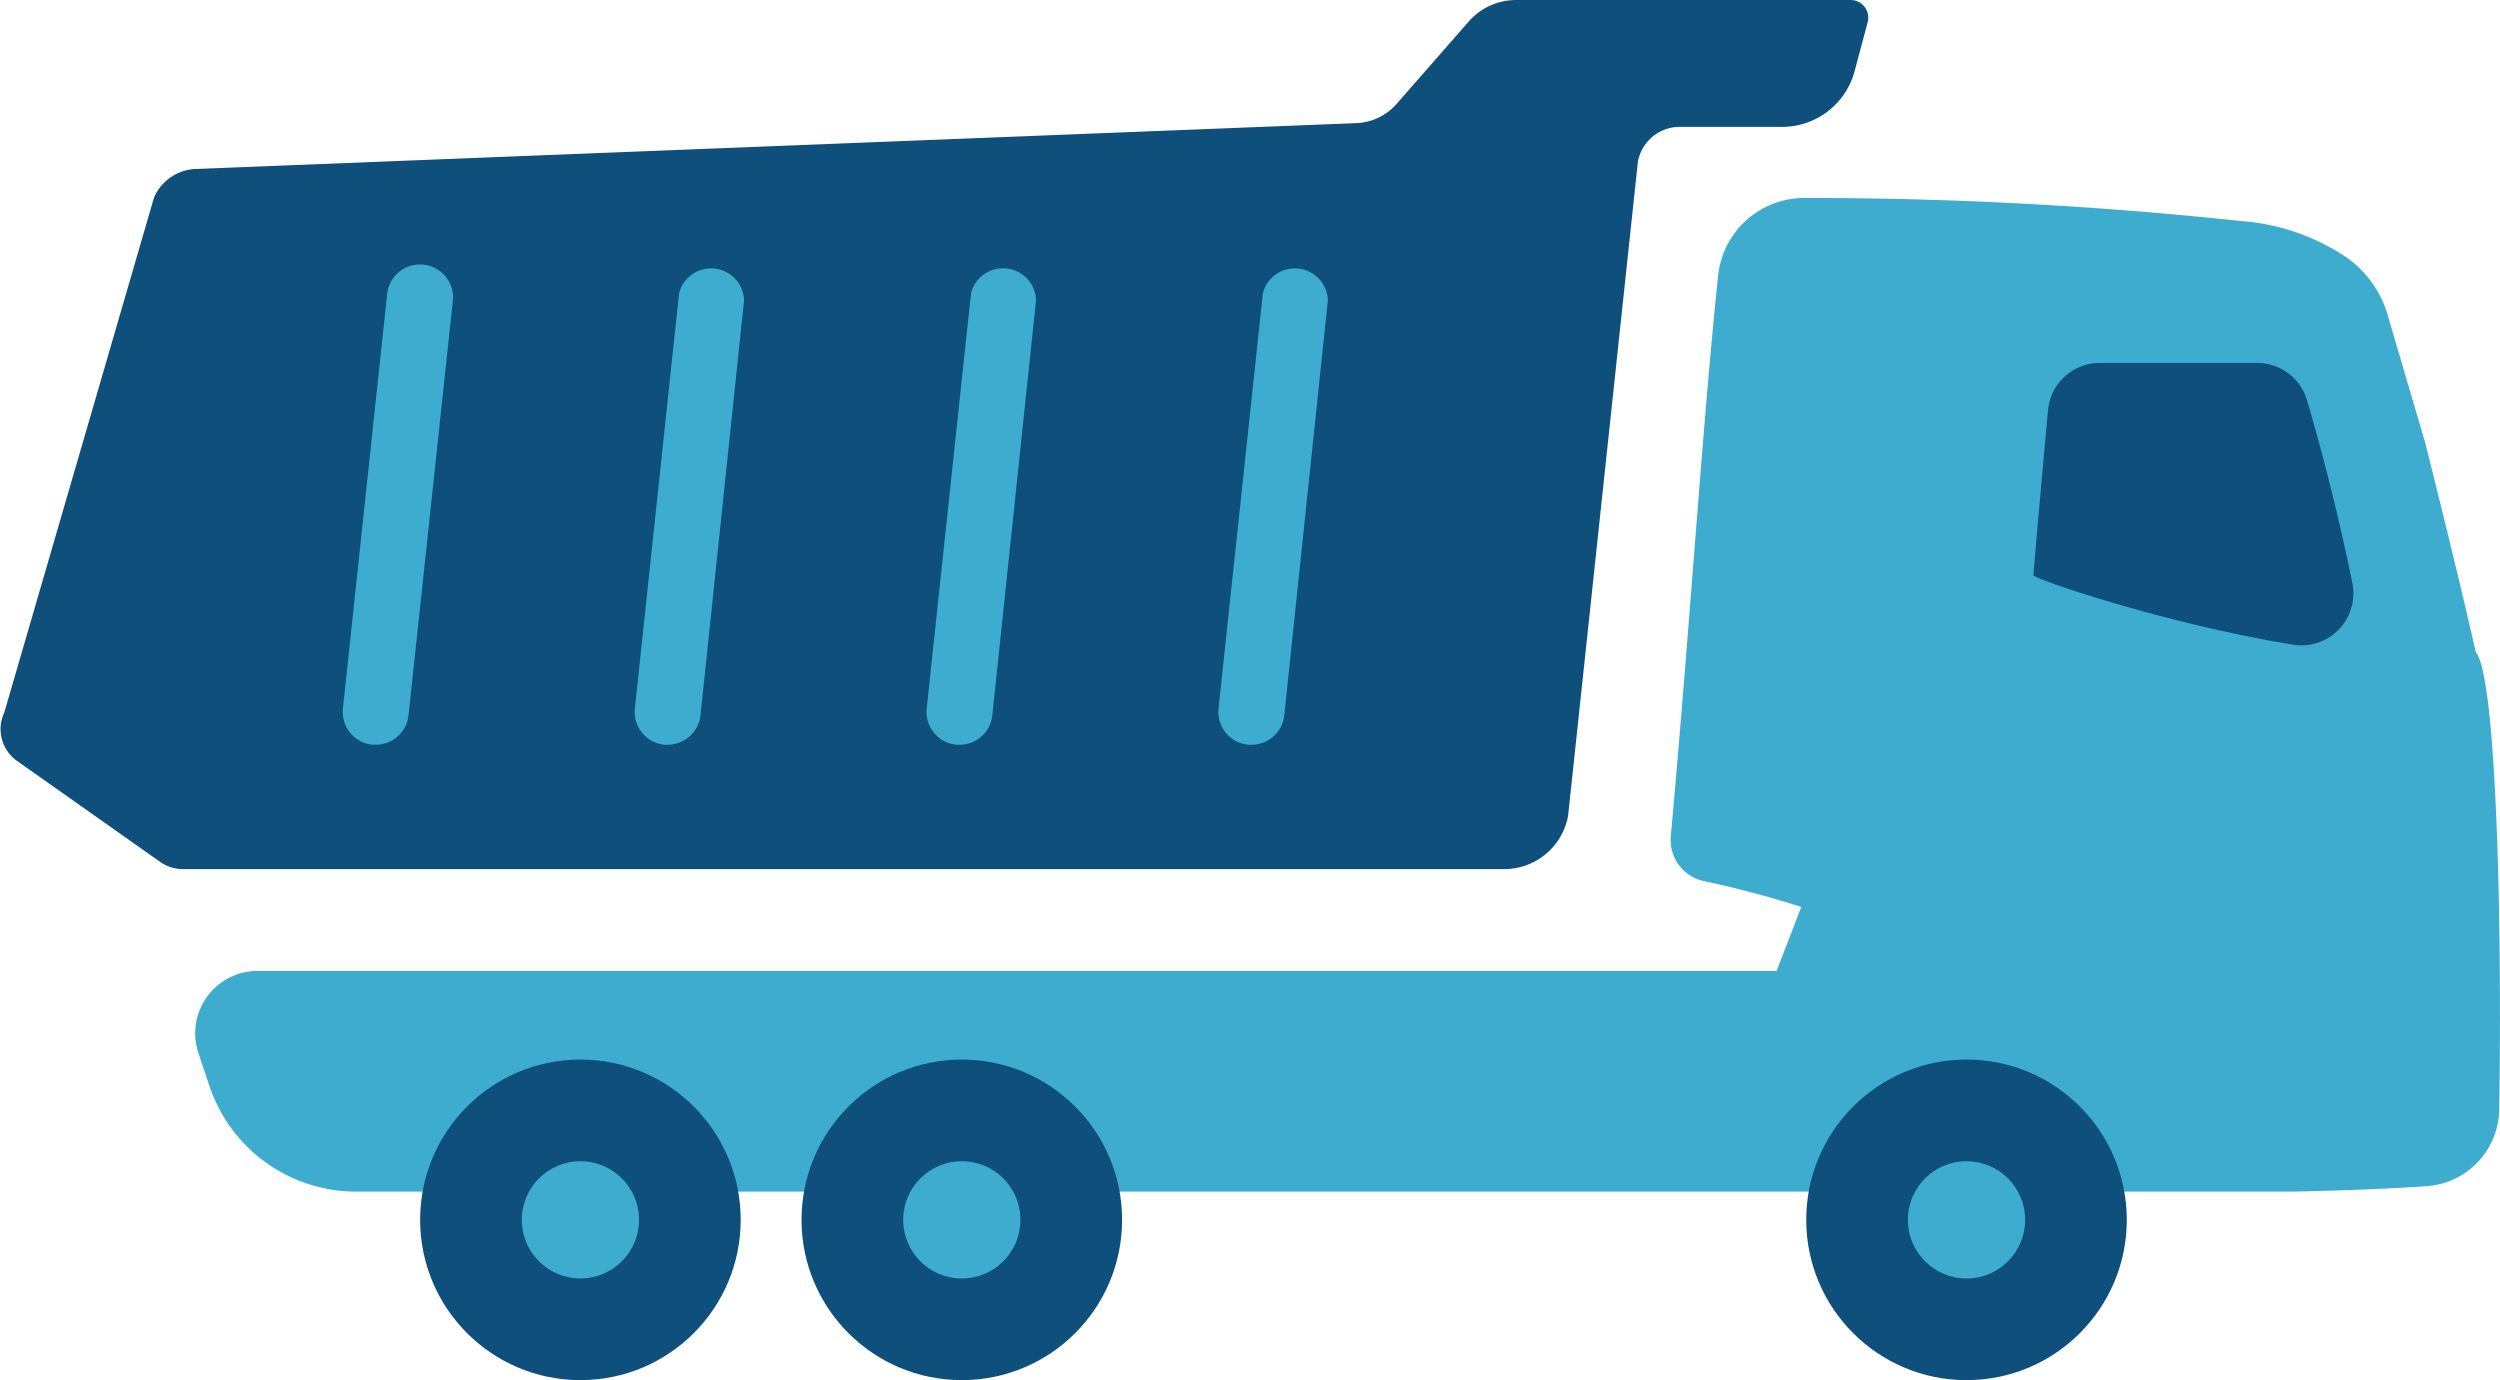 <svg id="Layer_1" data-name="Layer 1" xmlns="http://www.w3.org/2000/svg" width="192.32" height="106.17" viewBox="0 0 192.32 106.17"><defs><style>.cls-1{fill:#3eacce;}.cls-2{fill:#0f4f7b;}</style></defs><path class="cls-1" d="M190.46,50.18C189,43.69,186.55,34,186.55,34l-2.86-9.73a8.22,8.22,0,0,0-3.48-4.67,16.78,16.78,0,0,0-7.86-2.6,313.25,313.25,0,0,0-33.52-1.77,6.66,6.66,0,0,0-6.66,6C131,32.26,130,48.2,128.53,64.34a3.23,3.23,0,0,0,2.5,3.43,76.91,76.91,0,0,1,7.54,2l-1.9,4.92H19.81A4.8,4.8,0,0,0,15.26,81l.86,2.57A11.91,11.91,0,0,0,27.4,91.67H176.26s5.78-.09,10.4-.42a6,6,0,0,0,5.6-5.91C192.49,71.06,192.05,52,190.46,50.18Z"/><path class="cls-2" d="M177.47,30.78c.89,3,2.3,8.21,3.5,14.11a4,4,0,0,1-4.54,4.71c-9.91-1.62-20-5.07-20-5.35s.69-8,1.12-12.71a4,4,0,0,1,4-3.62h12.1A4,4,0,0,1,177.47,30.78Z"/><circle class="cls-2" cx="44.65" cy="93.84" r="12.33"/><circle class="cls-1" cx="44.65" cy="93.84" r="4.51"/><circle class="cls-2" cx="73.99" cy="93.84" r="12.33"/><circle class="cls-1" cx="73.99" cy="93.84" r="4.51"/><circle class="cls-2" cx="151.28" cy="93.84" r="12.33"/><circle class="cls-1" cx="151.28" cy="93.84" r="4.51"/><path class="cls-2" d="M107.43,8,113,1.64A4.85,4.85,0,0,1,116.66,0h25.7a1.36,1.36,0,0,1,1.32,1.7l-1,3.74a5.77,5.77,0,0,1-5.58,4.32h-7.91A3.27,3.27,0,0,0,126,12.44l-5.37,50.32a5,5,0,0,1-4.93,4.1H14.09a3.08,3.08,0,0,1-1.76-.55l-11-7.76a3,3,0,0,1-1-3.74L11.85,15.19A3.66,3.66,0,0,1,15,13L104.4,9.47A4.34,4.34,0,0,0,107.43,8Z"/><path class="cls-1" d="M96.28,57.29H96a2.54,2.54,0,0,1-2.26-2.8l3.41-31.93a2.54,2.54,0,0,1,5,.54L98.8,55A2.53,2.53,0,0,1,96.28,57.29Z"/><path class="cls-1" d="M73.82,57.29h-.27a2.54,2.54,0,0,1-2.26-2.8L74.7,22.55a2.54,2.54,0,0,1,5,.54L76.34,55A2.53,2.53,0,0,1,73.82,57.29Z"/><path class="cls-1" d="M51.36,57.29h-.27a2.54,2.54,0,0,1-2.25-2.8l3.4-31.93a2.54,2.54,0,0,1,5,.54L53.89,55A2.54,2.54,0,0,1,51.36,57.29Z"/><path class="cls-1" d="M28.91,57.29h-.27a2.54,2.54,0,0,1-2.26-2.8l3.41-31.93a2.54,2.54,0,0,1,5.05.54L31.43,55A2.53,2.53,0,0,1,28.91,57.29Z"/></svg>